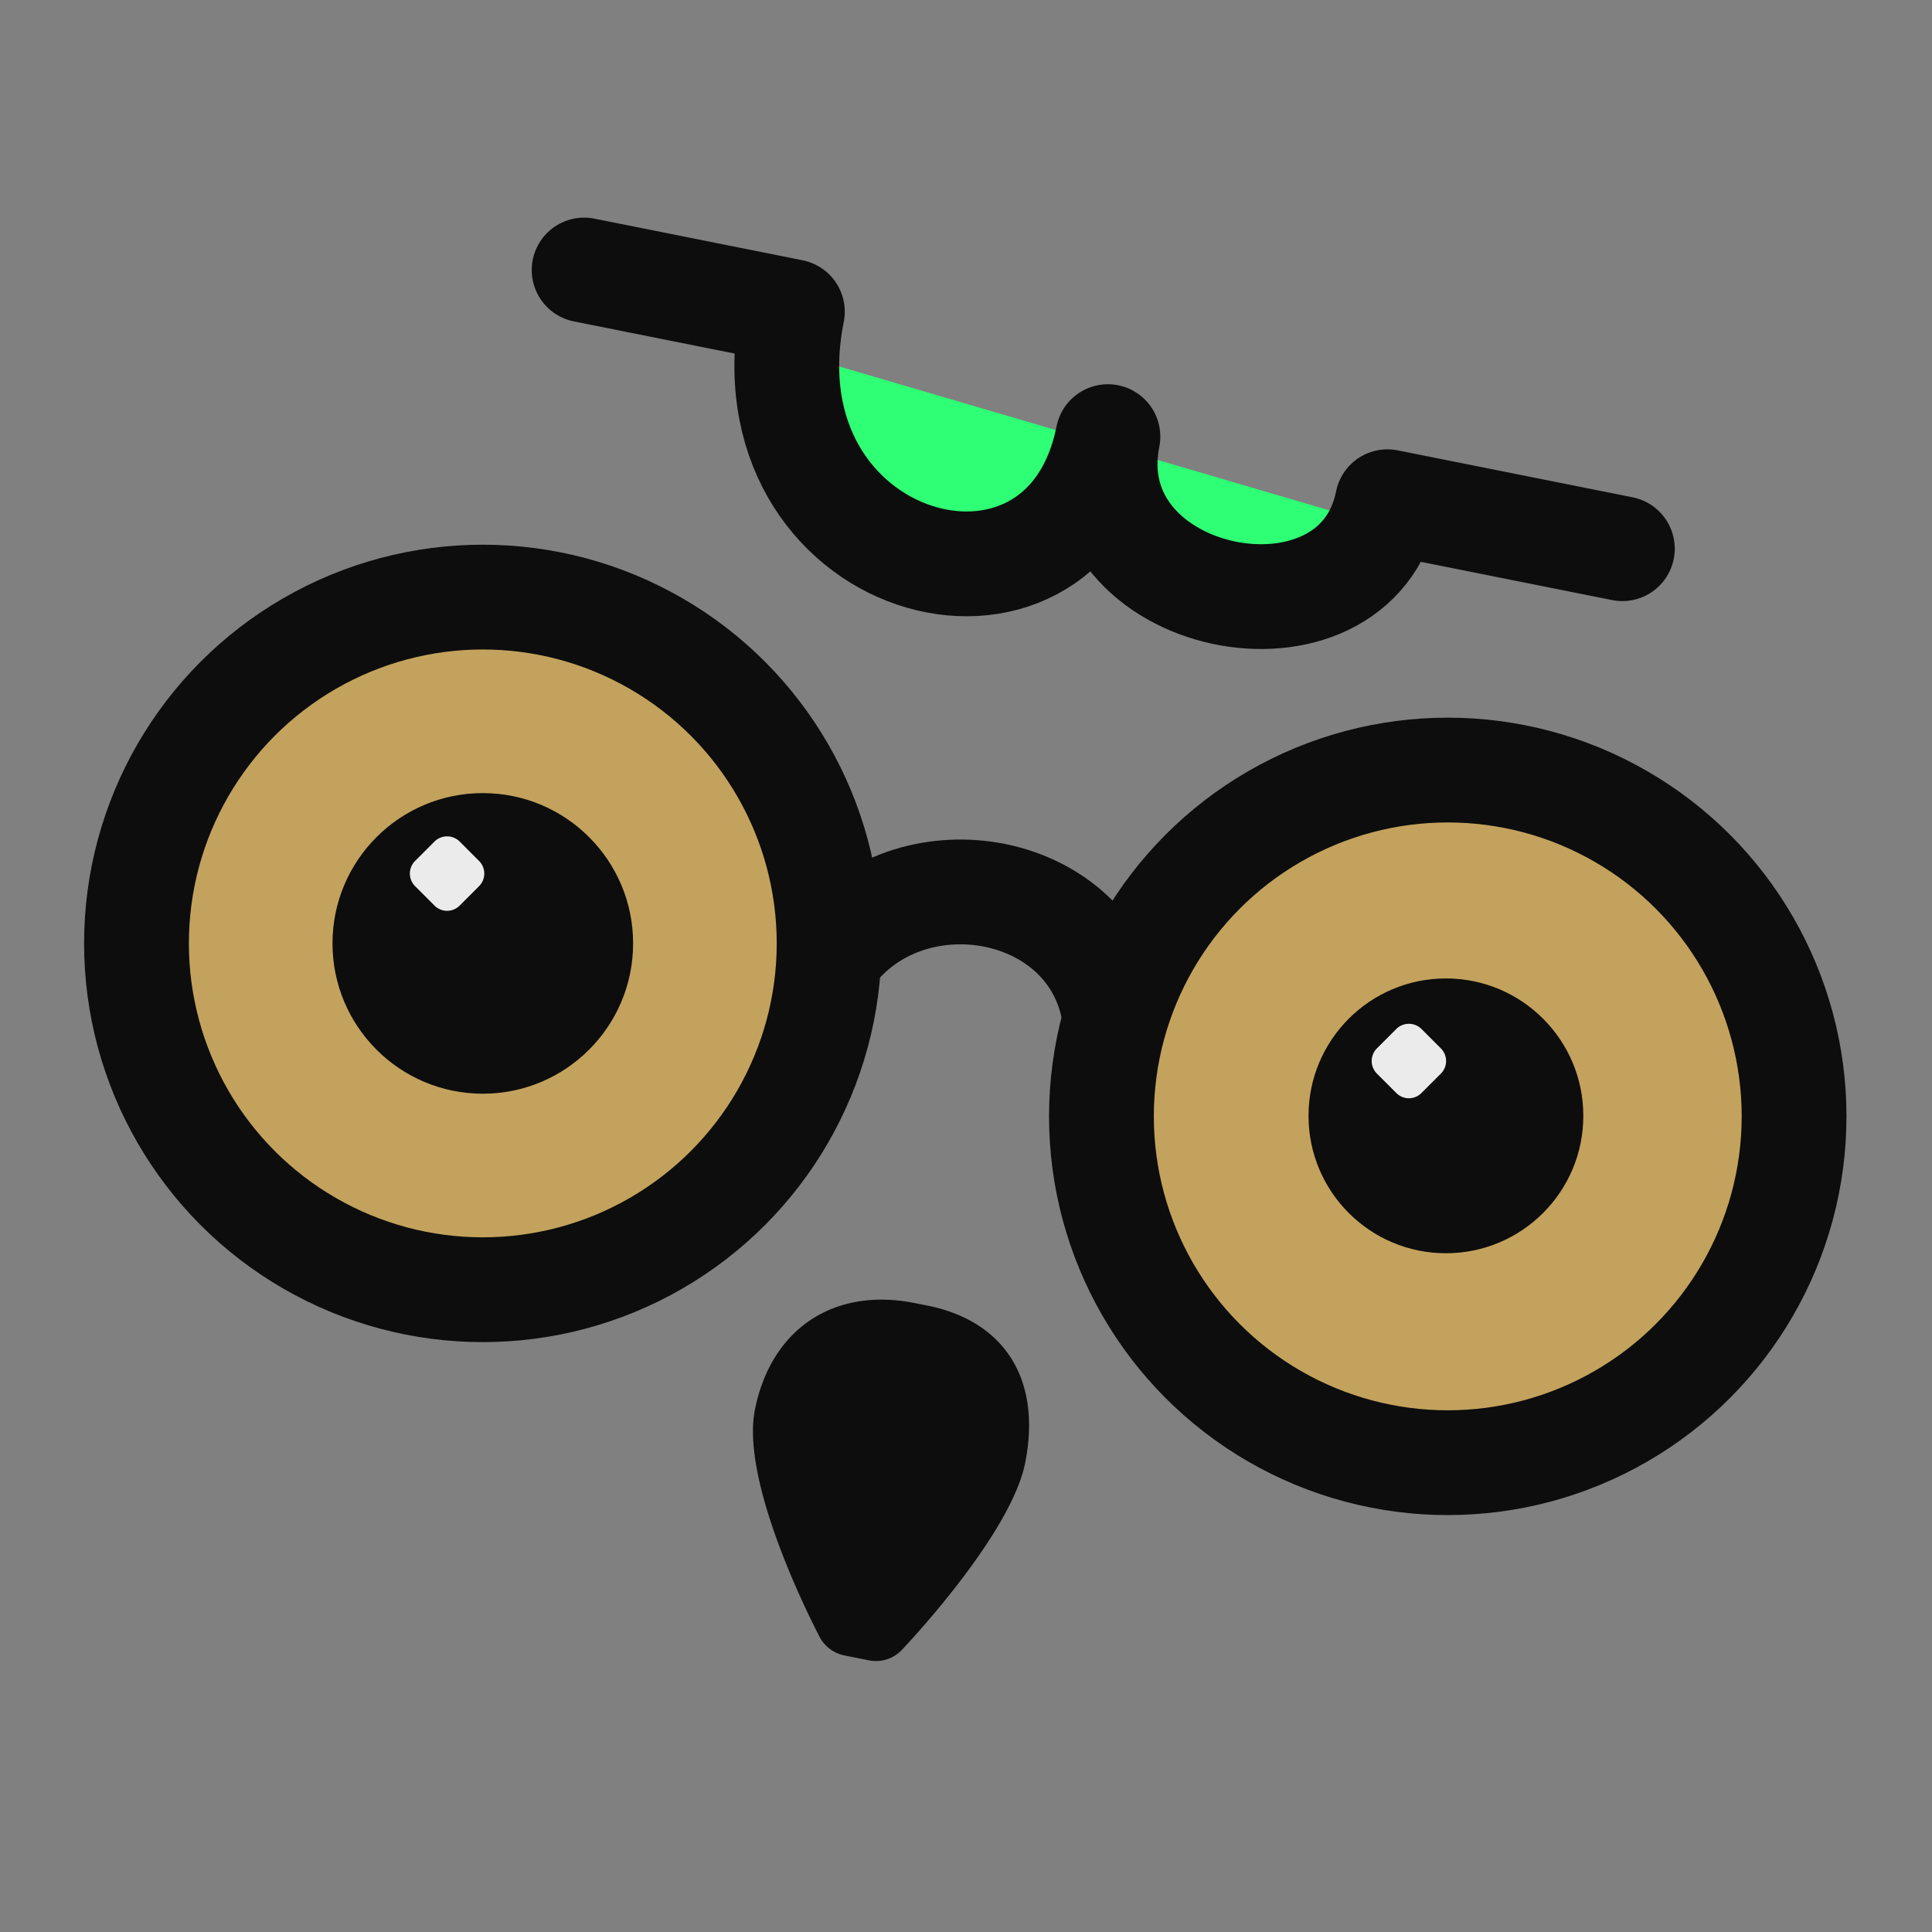 <svg version="1.1" id="Layer1" xmlns="http://www.w3.org/2000/svg" x="0" y="0" viewBox="0 0 295 295" style="enable-background:new 0 0 295 295" xml:space="preserve"><rect x="0" y="0" width="295" height="295" fill="#808080" stroke="none"/><style>.st0{fill:#0d0d0d}.st1,.st2{fill:#c3a25d;stroke:#0d0d0d;stroke-width:16;stroke-linecap:round;stroke-linejoin:round;stroke-miterlimit:10}.st2{fill:none}.st5{fill:#ebebeb}</style><path class="st0" d="m132.67 253.52-3.74-.75a5.52 5.52 0 0 1-3.8-2.86c-2.02-3.91-12-23.95-9.86-34.66 2.47-12.36 12.06-18.75 24.42-16.28l1.87.37c11.91 2.38 17.51 11.37 14.97 24.05-2.12 10.6-17.09 26.7-18.79 28.5-1.3 1.39-3.21 2-5.07 1.63z"/><circle class="st1" cx="73.72" cy="144.05" r="52.88"/><circle class="st1" cx="221.06" cy="170.46" r="52.88"/><circle class="st0" cx="73.72" cy="144.05" r="22.95"/><circle class="st0" cx="220.78" cy="170.38" r="20.98"/><path class="st2" d="M128.12 144.25c12.62-14.27 39.12-8.96 42.07 10.96"/><path d="m122.89 54.42.04-.05c-7.89 39.44 41.33 53.29 48.18 19.08-5.16 25.81 37.8 34.35 42.68 9.94l.89-2.03" style="fill:#2eff74"/><path class="st2" d="m89.19 41.23 31.8 6.36c-7.89 39.44 41.33 53.29 48.18 19.08-5.16 25.81 37.8 34.35 42.68 9.94l35.87 7.17"/><path class="st5" d="m213.2 166.89-2.96-2.96a2.728 2.728 0 0 1 0-3.85l2.96-2.96a2.728 2.728 0 0 1 3.85 0l2.96 2.96a2.728 2.728 0 0 1 0 3.85l-2.96 2.96a2.71 2.71 0 0 1-3.85 0zM66.34 138.27l-2.96-2.96a2.728 2.728 0 0 1 0-3.85l2.96-2.96a2.728 2.728 0 0 1 3.85 0l2.96 2.96a2.728 2.728 0 0 1 0 3.85l-2.96 2.96a2.71 2.71 0 0 1-3.85 0z"/></svg>